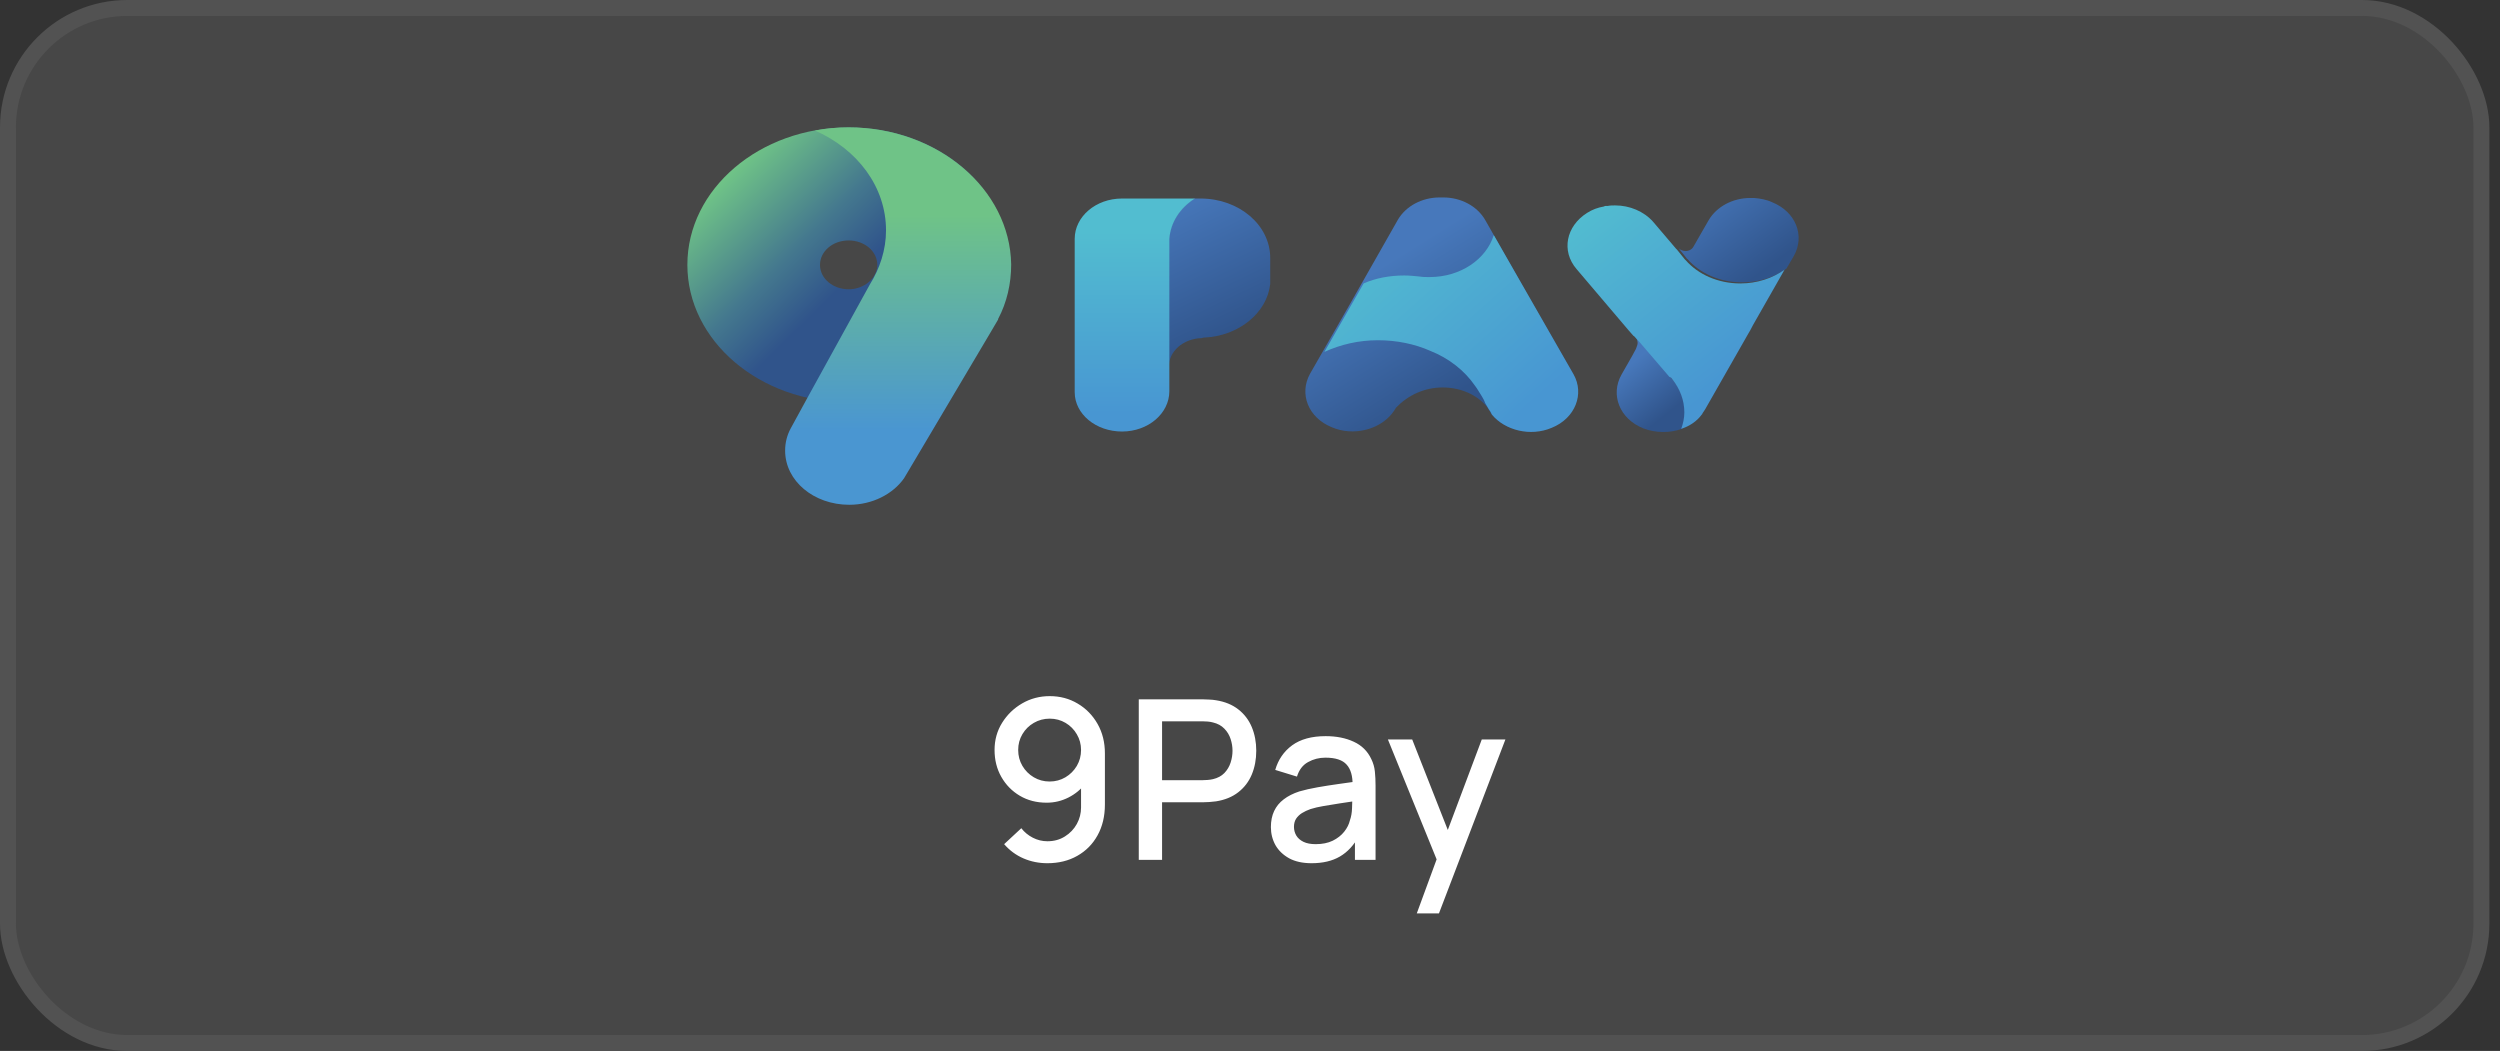 <svg width="157" height="66" viewBox="0 0 157 66" fill="none" xmlns="http://www.w3.org/2000/svg">
<rect x="0" y="0" width="157" height="66" fill="#333333" stroke="none"/>
<rect x="0.5" y="0.5" width="155.333" height="65" rx="7.5" fill="white" fill-opacity="0.1"/>
<g clip-path="url(#clip0_1555_50)">
<path d="M75.625 21.2C77.815 21.1 79.575 19.633 79.77 17.833C79.77 17.733 79.77 17.6 79.77 17.5V16.2C79.77 14.133 77.815 12.467 75.39 12.467H74.999C74.1 13.033 73.474 13.967 73.396 15V23.067C73.396 22.067 74.295 21.267 75.468 21.233C75.547 21.2 75.586 21.2 75.625 21.2Z" fill="url(#paint0_linear_1555_50)"/>
<path d="M63.424 16.633C63.424 11.867 58.887 8 53.295 8C47.703 8 43.167 11.867 43.167 16.633C43.167 21.4 47.703 25.267 53.295 25.267C58.887 25.267 63.424 21.4 63.424 16.633ZM53.295 18.167C52.318 18.167 51.496 17.5 51.496 16.633C51.496 15.8 52.279 15.1 53.295 15.1C54.273 15.1 55.094 15.767 55.094 16.633C55.094 17.467 54.273 18.167 53.295 18.167Z" fill="url(#paint1_linear_1555_50)"/>
<path d="M53.295 8C52.552 8 51.848 8.067 51.184 8.2C53.843 9.367 55.642 11.733 55.642 14.467C55.642 15.7 55.251 16.867 54.625 17.867L50.714 24.967L49.658 26.9C49.424 27.333 49.306 27.8 49.306 28.3C49.306 30.2 51.105 31.7 53.334 31.7C54.781 31.7 56.072 31.033 56.776 30.033L62.211 20.867L62.681 20.067V20.033C63.228 19 63.502 17.833 63.502 16.6C63.424 11.867 58.887 8 53.295 8Z" fill="url(#paint2_linear_1555_50)"/>
<path d="M105.619 26.933C105.737 26.6 105.815 26.267 105.815 25.9C105.815 25.134 105.541 24.433 105.072 23.867L104.915 23.667L102.999 21.433L102.686 21.1C102.765 21.233 102.843 21.367 102.843 21.533C102.843 21.633 102.804 21.733 102.765 21.833C102.765 21.867 102.725 21.9 102.725 21.933L102.491 22.367L101.826 23.533C101.122 24.8 101.709 26.3 103.195 26.9C103.977 27.2 104.876 27.2 105.619 26.933Z" fill="url(#paint3_linear_1555_50)"/>
<path d="M112.189 16.867L112.658 16.067C113.362 14.8 112.776 13.3 111.29 12.7C110.938 12.533 110.547 12.467 110.156 12.433C110.117 12.433 110.077 12.433 110.038 12.433C109.999 12.433 109.96 12.433 109.921 12.433C108.826 12.433 107.809 12.967 107.301 13.833L106.362 15.467C106.284 15.633 106.089 15.767 105.854 15.767C105.698 15.767 105.541 15.7 105.424 15.6L105.932 16.233C105.932 16.233 105.932 16.267 105.971 16.267C106.753 17.167 108.005 17.733 109.413 17.733C110.469 17.733 111.446 17.4 112.189 16.867Z" fill="url(#paint4_linear_1555_50)"/>
<path d="M90.603 24.333C91.776 24.333 92.832 24.833 93.418 25.6L93.457 25.667C93.536 25.767 93.614 25.9 93.653 26C94.474 27 96.078 27.4 97.407 26.833C98.893 26.233 99.48 24.7 98.776 23.467L96.312 19.167L93.262 13.8C92.753 12.933 91.737 12.4 90.642 12.4C90.603 12.4 90.564 12.4 90.524 12.4C90.485 12.4 90.446 12.4 90.407 12.4C89.312 12.4 88.295 12.933 87.787 13.8L84.737 19.167L82.273 23.467C81.569 24.733 82.156 26.233 83.642 26.833C84.971 27.4 86.575 27 87.396 26C87.474 25.9 87.552 25.8 87.63 25.667L87.67 25.6C88.413 24.833 89.429 24.333 90.603 24.333Z" fill="url(#paint5_linear_1555_50)"/>
<path d="M92.636 24.233C92.793 24.433 92.91 24.667 93.066 24.9C93.144 25.033 93.223 25.167 93.262 25.3L93.457 25.633L93.496 25.7C93.575 25.8 93.653 25.933 93.692 26.033C94.513 27.033 96.117 27.433 97.446 26.867C98.932 26.267 99.519 24.733 98.815 23.5L96.351 19.2L93.809 14.767C93.34 16.267 91.737 17.4 89.781 17.4C89.547 17.4 89.351 17.4 89.156 17.367C88.843 17.333 88.491 17.3 88.178 17.3C87.278 17.3 86.379 17.467 85.636 17.8L84.815 19.233L83.172 22.1C84.189 21.633 85.323 21.367 86.535 21.367C87.709 21.367 88.843 21.6 89.82 22.033C90.994 22.5 91.971 23.267 92.636 24.233Z" fill="url(#paint6_linear_1555_50)"/>
<path d="M105.033 23.833C105.072 23.833 105.072 23.833 105.033 23.833C105.502 24.433 105.776 25.133 105.776 25.9C105.776 26.267 105.697 26.6 105.58 26.933C106.089 26.767 106.558 26.466 106.871 26.033C106.91 26 106.91 26 106.91 25.967C106.949 25.9 107.027 25.8 107.066 25.733L107.105 25.667L109.804 20.933L109.921 20.733L110.077 20.433L112.072 16.933C111.329 17.467 110.351 17.8 109.295 17.8C107.887 17.8 106.636 17.233 105.854 16.333L105.815 16.3L105.306 15.667L105.267 15.633L103.82 13.933C103.234 13.267 102.334 12.9 101.435 12.9C101.278 12.9 101.122 12.9 100.966 12.933C100.927 12.933 100.887 12.933 100.848 12.933C100.809 12.933 100.77 12.933 100.731 12.967C100.34 13.033 99.988 13.167 99.675 13.367C98.346 14.2 98.033 15.767 99.01 16.9L102.295 20.767L102.53 21.033C102.569 21.067 102.569 21.1 102.608 21.1L102.921 21.433L104.837 23.667C104.954 23.7 104.994 23.767 105.033 23.833Z" fill="url(#paint7_linear_1555_50)"/>
<path d="M70.463 27.1C72.105 27.1 73.435 25.967 73.435 24.567V15.333C73.435 15.267 73.435 15.2 73.435 15.167C73.435 15.133 73.435 15.067 73.435 15C73.513 13.967 74.1 13.067 75.038 12.467H70.541C70.502 12.467 70.463 12.467 70.463 12.467C68.82 12.467 67.491 13.6 67.491 15V24.633C67.491 26 68.82 27.1 70.463 27.1Z" fill="url(#paint8_linear_1555_50)"/>
</g>
<path d="M65.923 43.717C66.571 43.717 67.157 43.873 67.68 44.186C68.202 44.494 68.618 44.919 68.926 45.46C69.234 46.001 69.388 46.62 69.388 47.315V50.521C69.388 51.258 69.234 51.905 68.926 52.46C68.622 53.011 68.198 53.44 67.652 53.748C67.11 54.056 66.485 54.21 65.776 54.21C65.244 54.21 64.744 54.11 64.278 53.909C63.811 53.708 63.405 53.41 63.06 53.013L64.138 52.012C64.329 52.259 64.569 52.458 64.859 52.607C65.148 52.756 65.454 52.831 65.776 52.831C66.191 52.831 66.557 52.731 66.875 52.53C67.197 52.329 67.446 52.068 67.624 51.746C67.801 51.424 67.89 51.079 67.89 50.71V48.862L68.184 49.184C67.894 49.562 67.535 49.861 67.106 50.08C66.676 50.299 66.217 50.409 65.727 50.409C65.097 50.409 64.537 50.264 64.047 49.975C63.557 49.686 63.169 49.291 62.885 48.792C62.6 48.293 62.458 47.728 62.458 47.098C62.458 46.468 62.616 45.899 62.934 45.39C63.251 44.881 63.671 44.475 64.194 44.172C64.716 43.869 65.293 43.717 65.923 43.717ZM65.923 45.131C65.559 45.131 65.225 45.22 64.922 45.397C64.623 45.57 64.385 45.805 64.208 46.104C64.03 46.403 63.942 46.734 63.942 47.098C63.942 47.462 64.03 47.796 64.208 48.099C64.385 48.398 64.623 48.636 64.922 48.813C65.22 48.99 65.552 49.079 65.916 49.079C66.28 49.079 66.611 48.99 66.91 48.813C67.208 48.636 67.446 48.398 67.624 48.099C67.801 47.796 67.89 47.462 67.89 47.098C67.89 46.739 67.801 46.41 67.624 46.111C67.451 45.812 67.215 45.574 66.917 45.397C66.618 45.22 66.287 45.131 65.923 45.131ZM71.515 54V43.92H75.589C75.687 43.92 75.808 43.925 75.953 43.934C76.097 43.939 76.235 43.953 76.366 43.976C76.926 44.065 77.392 44.256 77.766 44.55C78.144 44.844 78.426 45.215 78.613 45.663C78.799 46.111 78.893 46.606 78.893 47.147C78.893 47.693 78.799 48.19 78.613 48.638C78.426 49.086 78.144 49.457 77.766 49.751C77.392 50.045 76.926 50.236 76.366 50.325C76.235 50.344 76.095 50.358 75.946 50.367C75.801 50.376 75.682 50.381 75.589 50.381H72.978V54H71.515ZM72.978 48.995H75.533C75.626 48.995 75.729 48.99 75.841 48.981C75.957 48.972 76.067 48.955 76.17 48.932C76.468 48.862 76.709 48.734 76.891 48.547C77.073 48.356 77.203 48.136 77.283 47.889C77.362 47.642 77.402 47.394 77.402 47.147C77.402 46.9 77.362 46.655 77.283 46.412C77.203 46.165 77.073 45.948 76.891 45.761C76.709 45.57 76.468 45.439 76.17 45.369C76.067 45.341 75.957 45.322 75.841 45.313C75.729 45.304 75.626 45.299 75.533 45.299H72.978V48.995ZM82.367 54.21C81.807 54.21 81.338 54.107 80.96 53.902C80.582 53.692 80.295 53.417 80.099 53.076C79.908 52.731 79.812 52.353 79.812 51.942C79.812 51.559 79.88 51.223 80.015 50.934C80.151 50.645 80.351 50.4 80.617 50.199C80.883 49.994 81.21 49.828 81.597 49.702C81.933 49.604 82.314 49.518 82.738 49.443C83.163 49.368 83.609 49.298 84.075 49.233C84.547 49.168 85.013 49.102 85.475 49.037L84.943 49.331C84.953 48.738 84.827 48.3 84.565 48.015C84.309 47.726 83.865 47.581 83.235 47.581C82.839 47.581 82.475 47.674 82.143 47.861C81.812 48.043 81.581 48.346 81.45 48.771L80.085 48.351C80.272 47.702 80.627 47.187 81.149 46.804C81.677 46.421 82.377 46.23 83.249 46.23C83.926 46.23 84.514 46.347 85.013 46.58C85.517 46.809 85.886 47.173 86.119 47.672C86.241 47.919 86.315 48.181 86.343 48.456C86.371 48.731 86.385 49.028 86.385 49.345V54H85.09V52.271L85.342 52.495C85.03 53.074 84.631 53.505 84.145 53.79C83.665 54.07 83.072 54.21 82.367 54.21ZM82.626 53.013C83.042 53.013 83.399 52.941 83.697 52.796C83.996 52.647 84.236 52.458 84.418 52.229C84.6 52 84.719 51.762 84.775 51.515C84.855 51.291 84.899 51.039 84.908 50.759C84.922 50.479 84.929 50.255 84.929 50.087L85.405 50.262C84.943 50.332 84.523 50.395 84.145 50.451C83.767 50.507 83.424 50.563 83.116 50.619C82.813 50.67 82.542 50.733 82.304 50.808C82.104 50.878 81.924 50.962 81.765 51.06C81.611 51.158 81.488 51.277 81.394 51.417C81.306 51.557 81.261 51.727 81.261 51.928C81.261 52.124 81.31 52.306 81.408 52.474C81.506 52.637 81.656 52.768 81.856 52.866C82.057 52.964 82.314 53.013 82.626 53.013ZM88.974 57.36L90.437 53.377L90.458 54.553L87.161 46.44H88.687L91.151 52.705H90.703L93.055 46.44H94.539L90.367 57.36H88.974Z" fill="white"/>
<rect x="0.5" y="0.5" width="155.333" height="65" rx="7.5" stroke="#525252"/>
<defs>
<linearGradient id="paint0_linear_1555_50" x1="77.795" y1="20.902" x2="73.745" y2="12.437" gradientUnits="userSpaceOnUse">
<stop stop-color="#30548B"/>
<stop offset="1" stop-color="#4778BB"/>
</linearGradient>
<linearGradient id="paint1_linear_1555_50" x1="56.319" y1="18.879" x2="44.785" y2="7.111" gradientUnits="userSpaceOnUse">
<stop stop-color="#30548B"/>
<stop offset="0.186" stop-color="#30548B"/>
<stop offset="0.411" stop-color="#44788E"/>
<stop offset="0.79" stop-color="#6FC387"/>
<stop offset="1" stop-color="#6FC387"/>
</linearGradient>
<linearGradient id="paint2_linear_1555_50" x1="56.319" y1="27.017" x2="56.319" y2="13.478" gradientUnits="userSpaceOnUse">
<stop stop-color="#4A96D1"/>
<stop offset="1" stop-color="#6FC387"/>
</linearGradient>
<linearGradient id="paint3_linear_1555_50" x1="104.866" y1="25.853" x2="102.397" y2="22.781" gradientUnits="userSpaceOnUse">
<stop stop-color="#30548B"/>
<stop offset="0.984" stop-color="#4778BB"/>
<stop offset="1" stop-color="#4778BB"/>
</linearGradient>
<linearGradient id="paint4_linear_1555_50" x1="111.091" y1="16.766" x2="107.012" y2="11.286" gradientUnits="userSpaceOnUse">
<stop stop-color="#30548B"/>
<stop offset="0.984" stop-color="#4778BB"/>
<stop offset="1" stop-color="#4778BB"/>
</linearGradient>
<linearGradient id="paint5_linear_1555_50" x1="91.895" y1="24.448" x2="86.897" y2="16.471" gradientUnits="userSpaceOnUse">
<stop stop-color="#30548B"/>
<stop offset="0.984" stop-color="#4778BB"/>
<stop offset="1" stop-color="#4778BB"/>
</linearGradient>
<linearGradient id="paint6_linear_1555_50" x1="96.609" y1="24.981" x2="86.847" y2="14.035" gradientUnits="userSpaceOnUse">
<stop stop-color="#4896D2"/>
<stop offset="1" stop-color="#52BDD0"/>
</linearGradient>
<linearGradient id="paint7_linear_1555_50" x1="109.839" y1="22.738" x2="101.112" y2="11.683" gradientUnits="userSpaceOnUse">
<stop stop-color="#4896D2"/>
<stop offset="1" stop-color="#52BDD0"/>
</linearGradient>
<linearGradient id="paint8_linear_1555_50" x1="71.275" y1="25.928" x2="71.275" y2="14.567" gradientUnits="userSpaceOnUse">
<stop stop-color="#4896D2"/>
<stop offset="1" stop-color="#52BDD0"/>
</linearGradient>
<clipPath id="clip0_1555_50">
<rect width="70" height="24" fill="white" transform="translate(43.167 8)"/>
</clipPath>
</defs>
</svg>
